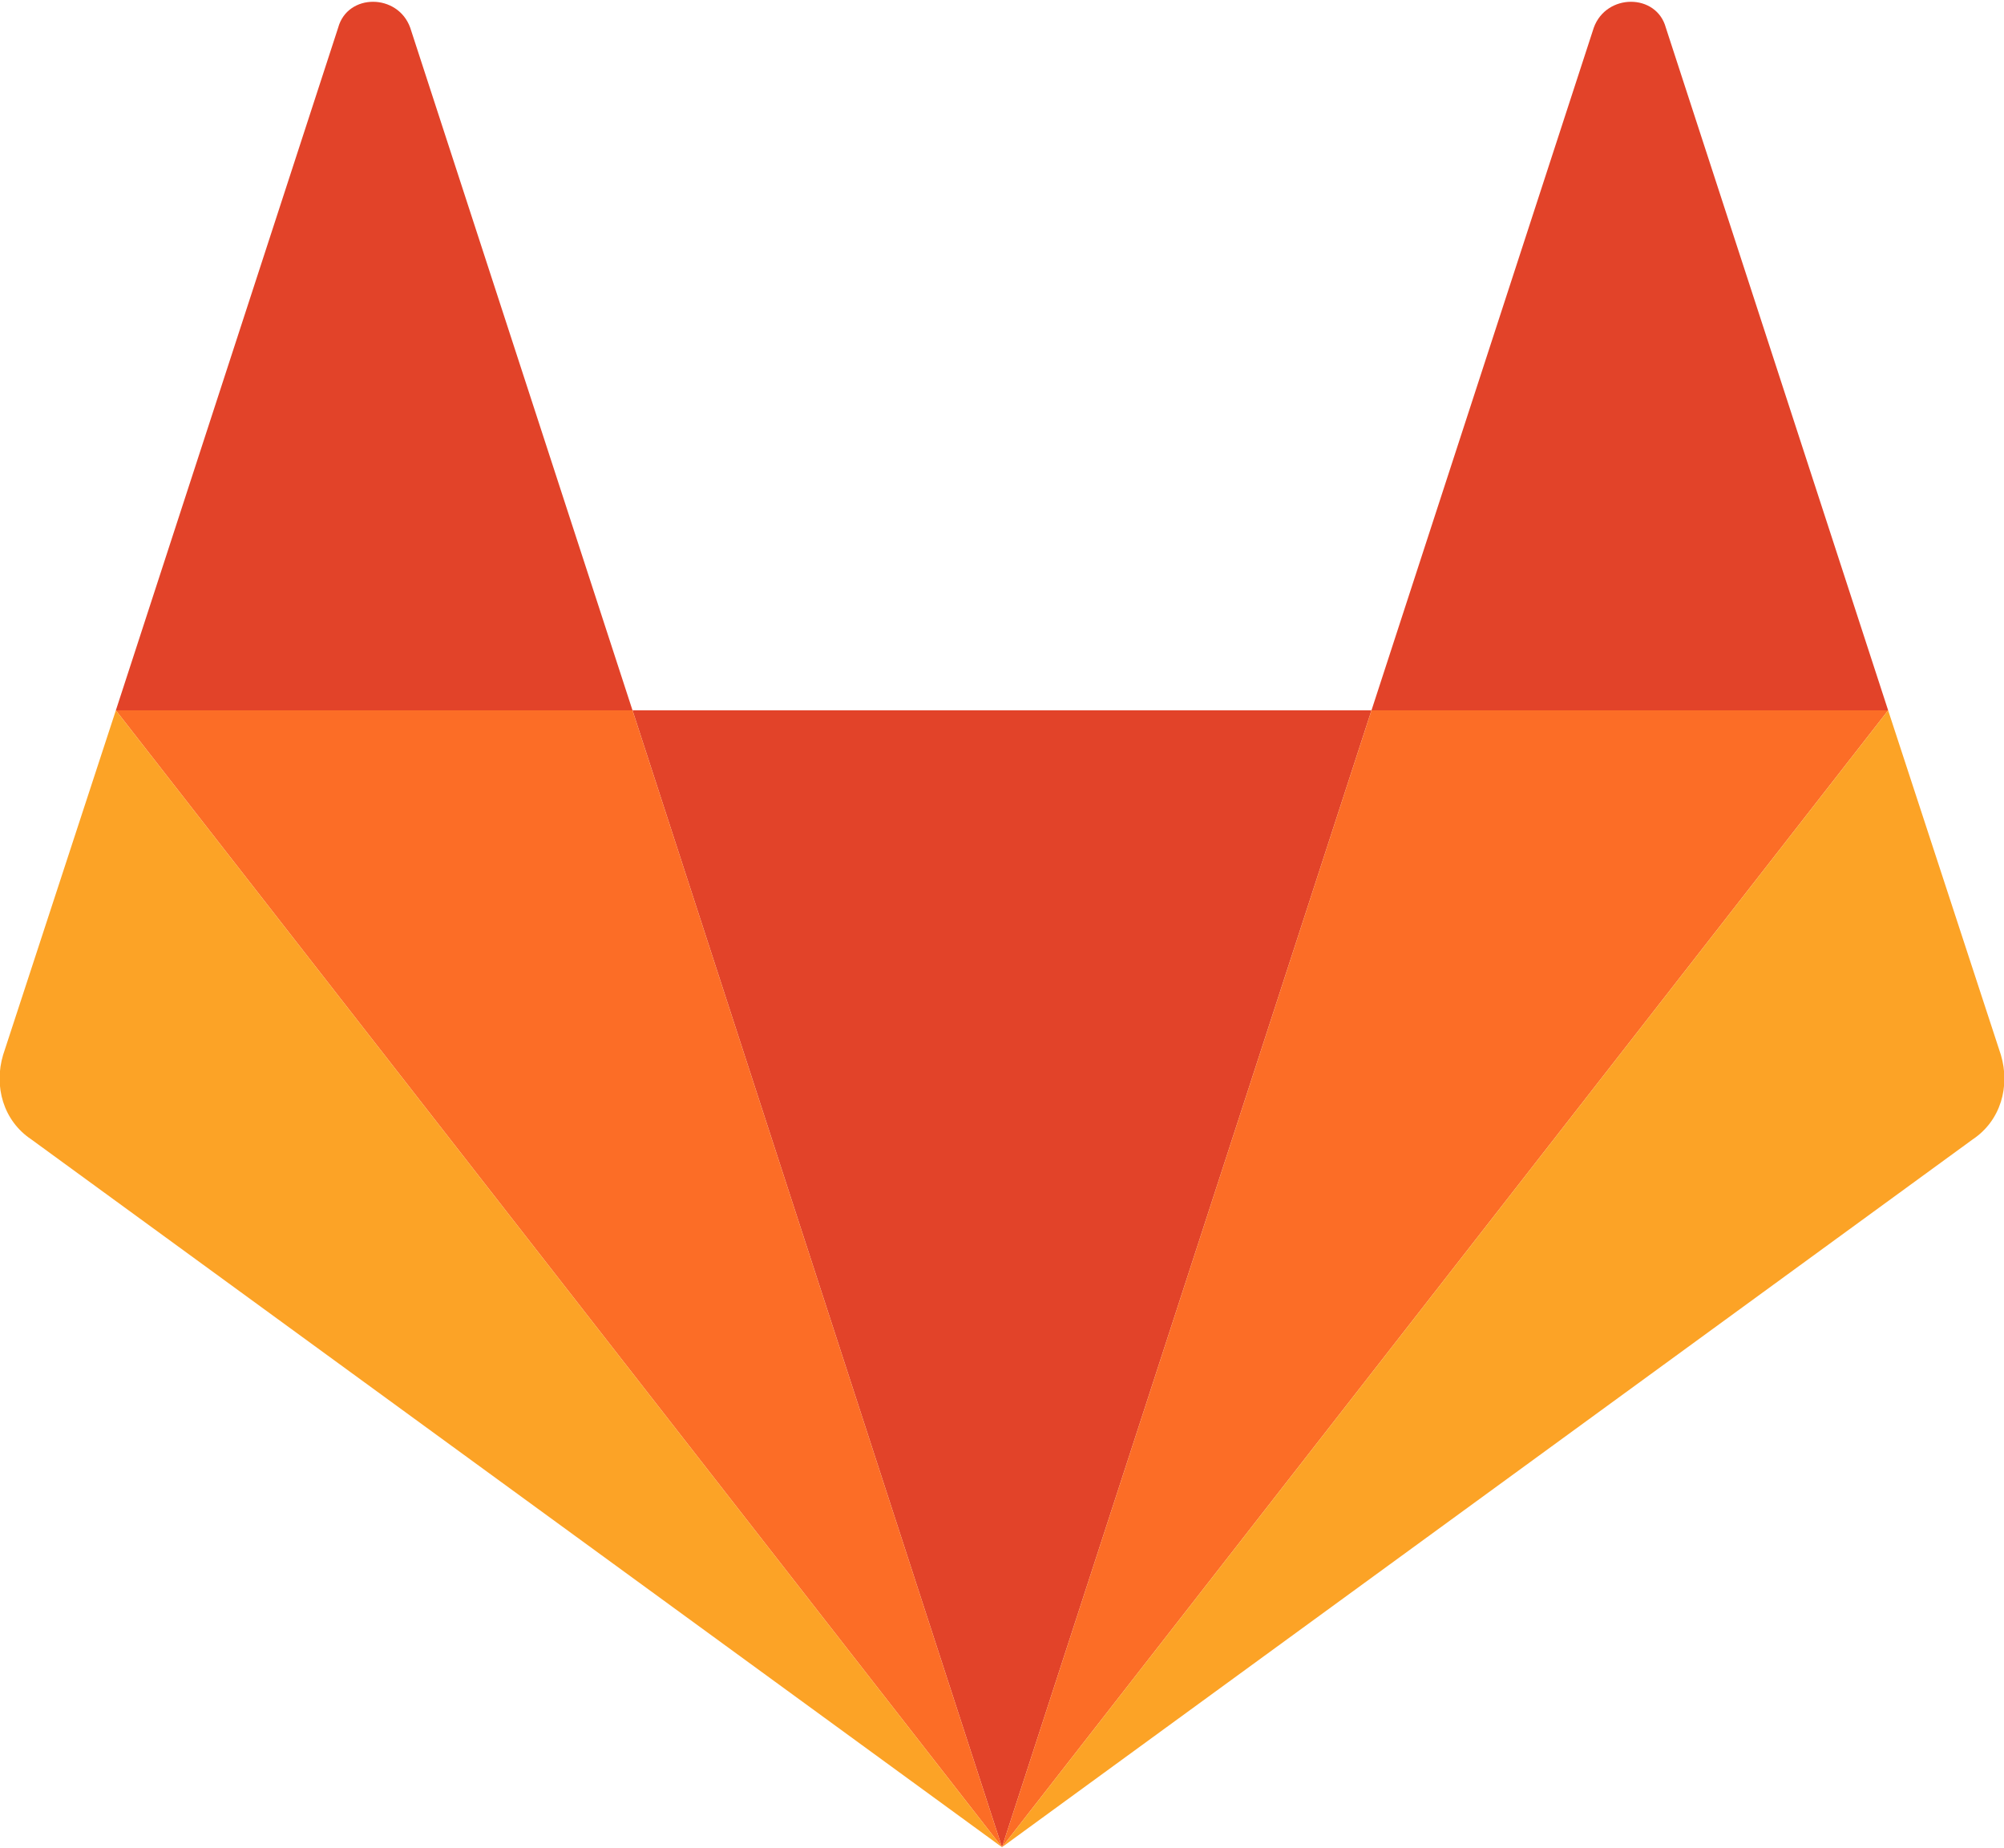 <?xml version="1.0" encoding="utf-8"?>
<!-- Generator: Adobe Illustrator 25.2.1, SVG Export Plug-In . SVG Version: 6.00 Build 0)  -->
<svg version="1.1" id="Layer_1" xmlns="http://www.w3.org/2000/svg" xmlns:xlink="http://www.w3.org/1999/xlink" x="0px" y="0px"
	 viewBox="0 0 64 59" style="enable-background:new 0 0 64 59;" xml:space="preserve">
<style type="text/css">
	.st0{fill-rule:evenodd;clip-rule:evenodd;fill:#E24329;}
	.st1{fill-rule:evenodd;clip-rule:evenodd;fill:#FC6D26;}
	.st2{fill-rule:evenodd;clip-rule:evenodd;fill:#FCA326;}
</style>
<symbol  id="A" viewBox="-32 -29.5 64 59">
	<g>
		<path class="st0" d="M0,29.5L11.8-6.8h-23.6L0,29.5z"/>
		<path class="st1" d="M0,29.5L-11.8-6.8h-16.5L0,29.5z"/>
		<path class="st2" d="M-28.3-6.8l-3.6,11c-0.3,1,0,2.1,0.9,2.7L0,29.5L-28.3-6.8z"/>
		<path class="st0" d="M-28.3-6.8h16.5l-7.1-21.8c-0.4-1.1-2-1.1-2.3,0L-28.3-6.8z"/>
		<path class="st1" d="M0,29.5L11.8-6.8h16.5L0,29.5z"/>
		<path class="st2" d="M28.3-6.8l3.6,11c0.3,1,0,2.1-0.9,2.7L0,29.5L28.3-6.8z"/>
		<path class="st0" d="M28.3-6.8H11.8l7.1-21.8c0.4-1.1,2-1.1,2.3,0L28.3-6.8z"/>
	</g>
</symbol>
<use xlink:href="#A"  width="64" height="59" x="-32" y="-29.5" transform="matrix(1 0 0 1 32 29.482)" style="overflow:visible;"/>
</svg>
